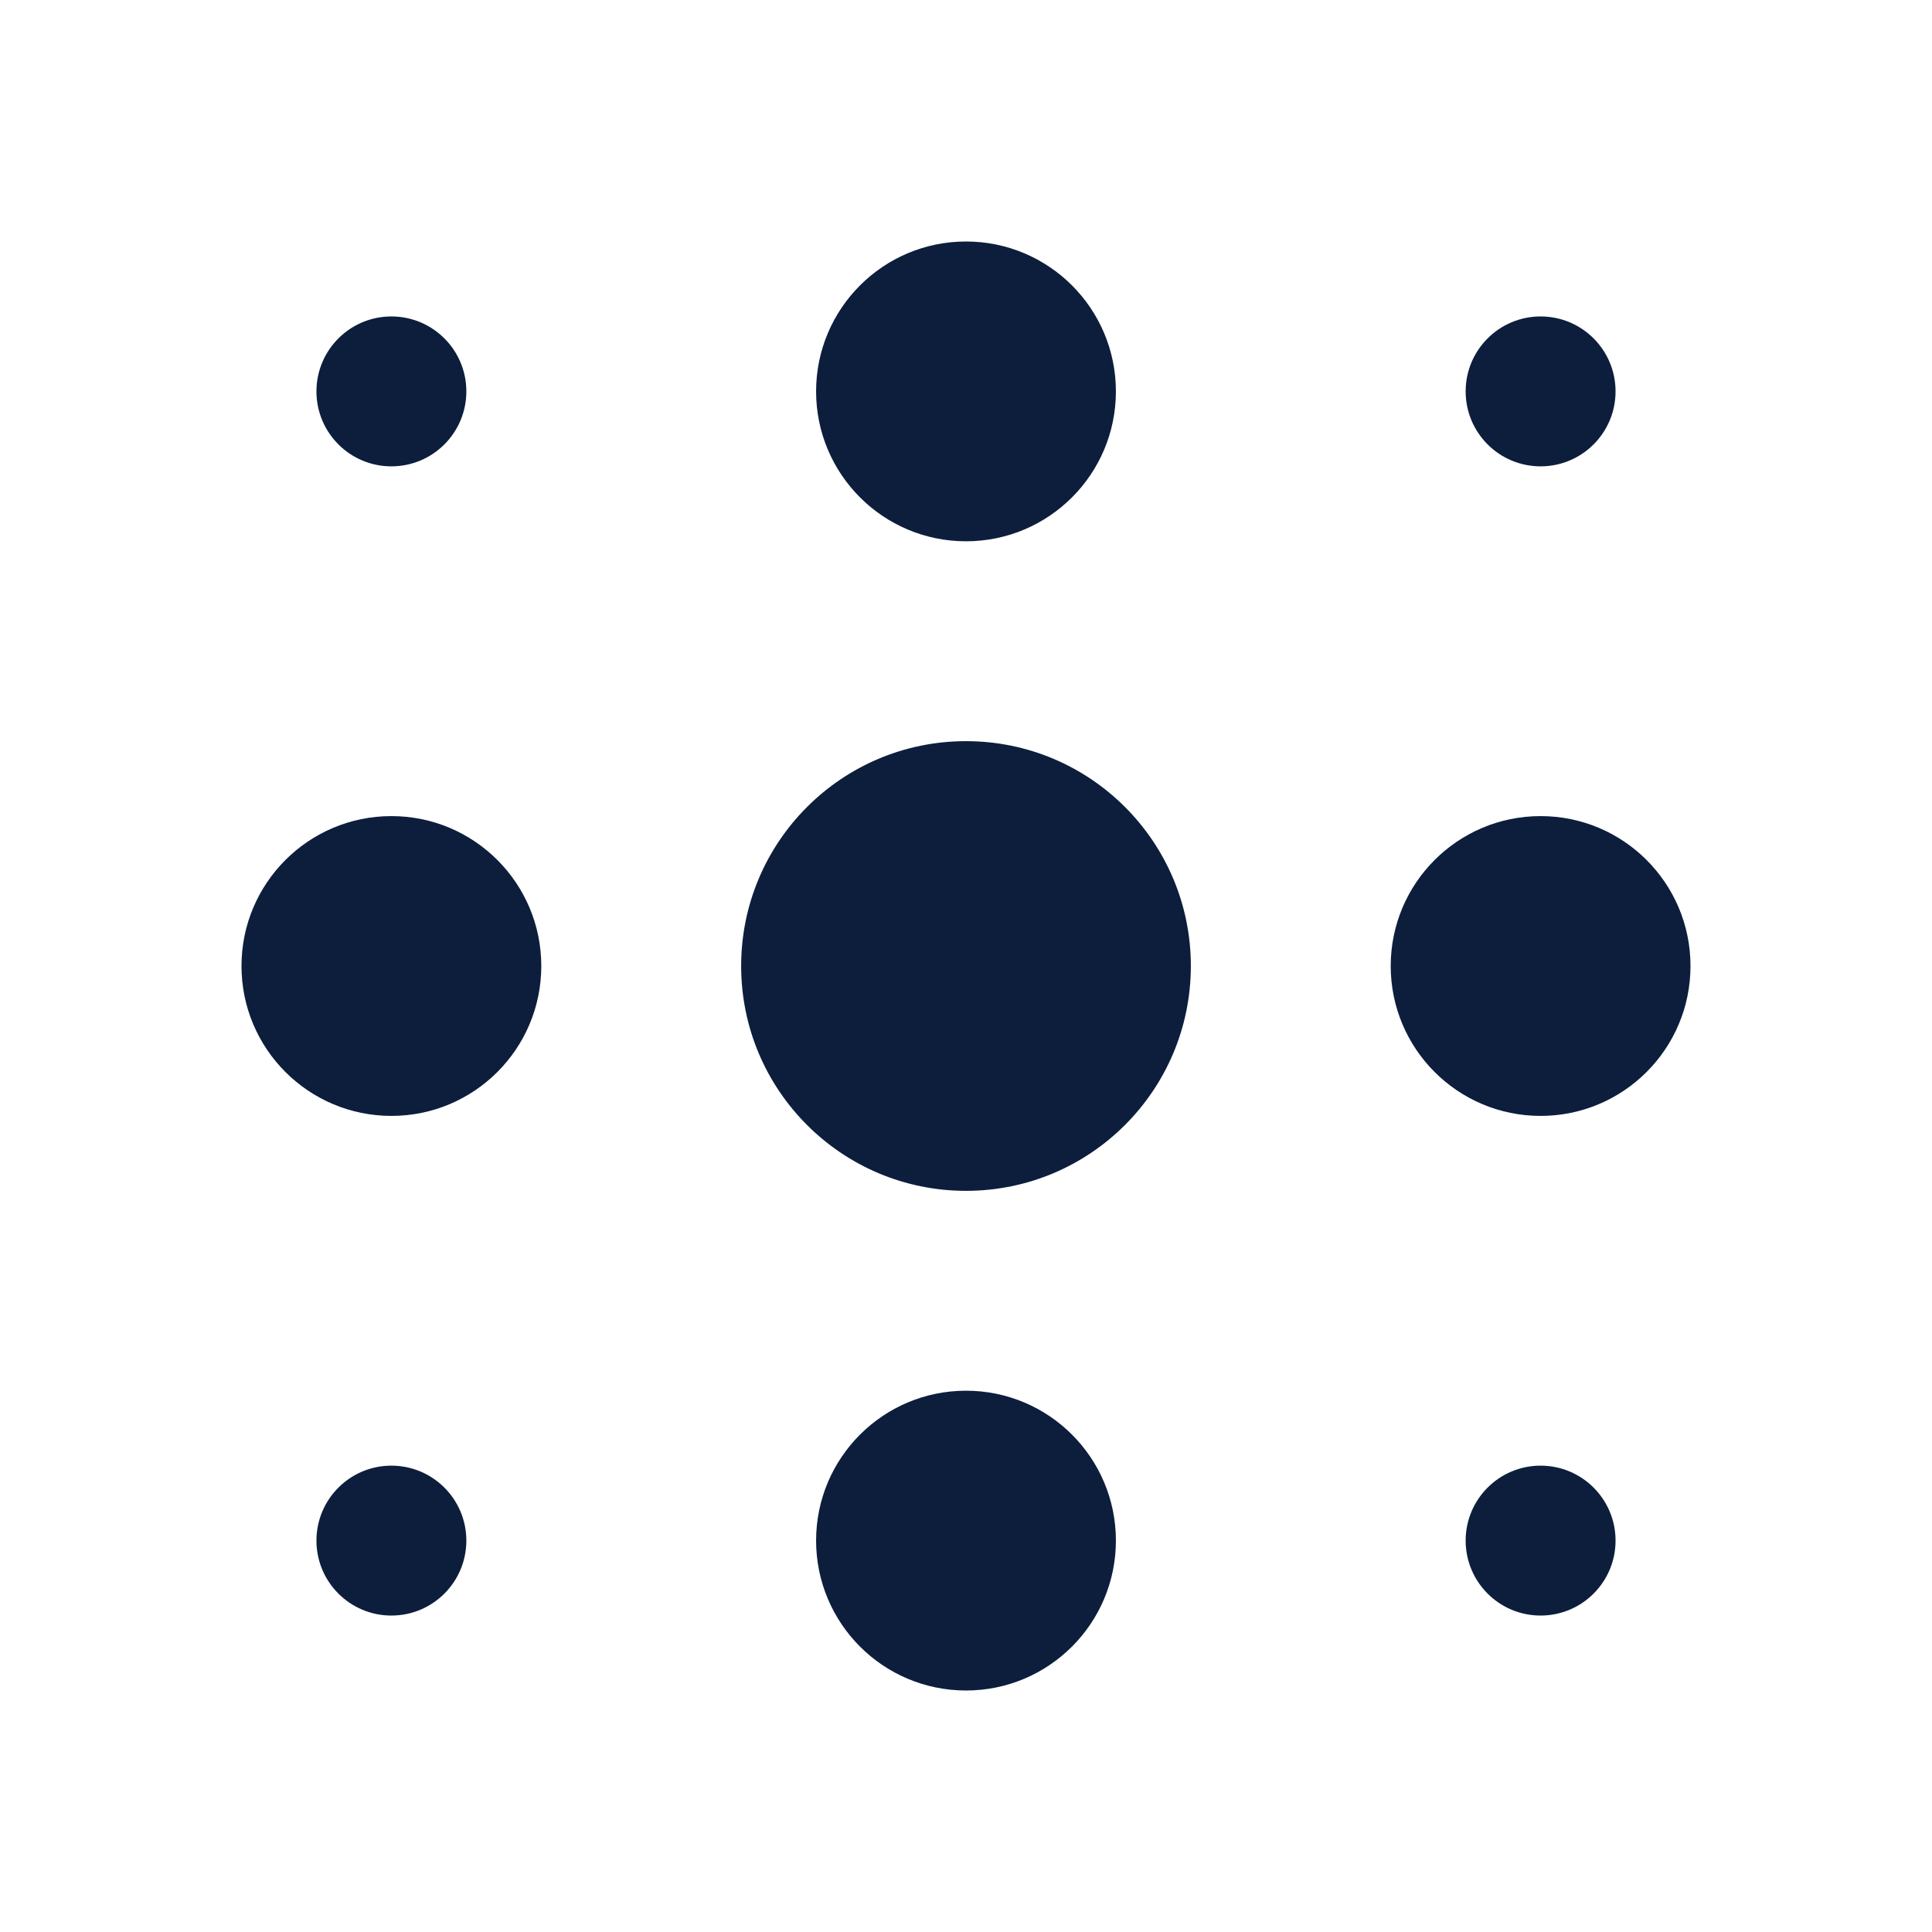 <svg width="240" height="240" viewBox="0 0 240 240" fill="none" xmlns="http://www.w3.org/2000/svg">
<path d="M147.931 120C147.931 135.426 135.426 147.931 120 147.931C104.574 147.931 92.069 135.426 92.069 120C92.069 104.574 104.574 92.069 120 92.069C135.426 92.069 147.931 104.574 147.931 120Z" fill="#0C1E3C"/>
<path d="M138.621 48.621C138.621 58.905 130.284 67.241 120 67.241C109.716 67.241 101.379 58.905 101.379 48.621C101.379 38.337 109.716 30 120 30C130.284 30 138.621 38.337 138.621 48.621Z" fill="#0C1E3C"/>
<path d="M138.621 191.379C138.621 201.663 130.284 210 120 210C109.716 210 101.379 201.663 101.379 191.379C101.379 181.095 109.716 172.759 120 172.759C130.284 172.759 138.621 181.095 138.621 191.379Z" fill="#0C1E3C"/>
<path d="M200.69 191.379C200.69 196.521 196.521 200.69 191.379 200.69C186.237 200.69 182.069 196.521 182.069 191.379C182.069 186.237 186.237 182.069 191.379 182.069C196.521 182.069 200.69 186.237 200.69 191.379Z" fill="#0C1E3C"/>
<path d="M57.931 191.379C57.931 196.521 53.763 200.69 48.621 200.69C43.479 200.69 39.31 196.521 39.31 191.379C39.31 186.237 43.479 182.069 48.621 182.069C53.763 182.069 57.931 186.237 57.931 191.379Z" fill="#0C1E3C"/>
<path d="M210 120C210 130.284 201.663 138.621 191.379 138.621C181.095 138.621 172.759 130.284 172.759 120C172.759 109.716 181.095 101.379 191.379 101.379C201.663 101.379 210 109.716 210 120Z" fill="#0C1E3C"/>
<path d="M67.241 120C67.241 130.284 58.905 138.621 48.621 138.621C38.337 138.621 30 130.284 30 120C30 109.716 38.337 101.379 48.621 101.379C58.905 101.379 67.241 109.716 67.241 120Z" fill="#0C1E3C"/>
<path d="M200.69 48.621C200.69 53.763 196.521 57.931 191.379 57.931C186.237 57.931 182.069 53.763 182.069 48.621C182.069 43.479 186.237 39.31 191.379 39.31C196.521 39.31 200.69 43.479 200.69 48.621Z" fill="#0C1E3C"/>
<path d="M57.931 48.621C57.931 53.763 53.763 57.931 48.621 57.931C43.479 57.931 39.31 53.763 39.31 48.621C39.31 43.479 43.479 39.31 48.621 39.31C53.763 39.31 57.931 43.479 57.931 48.621Z" fill="#0C1E3C"/>
</svg>

